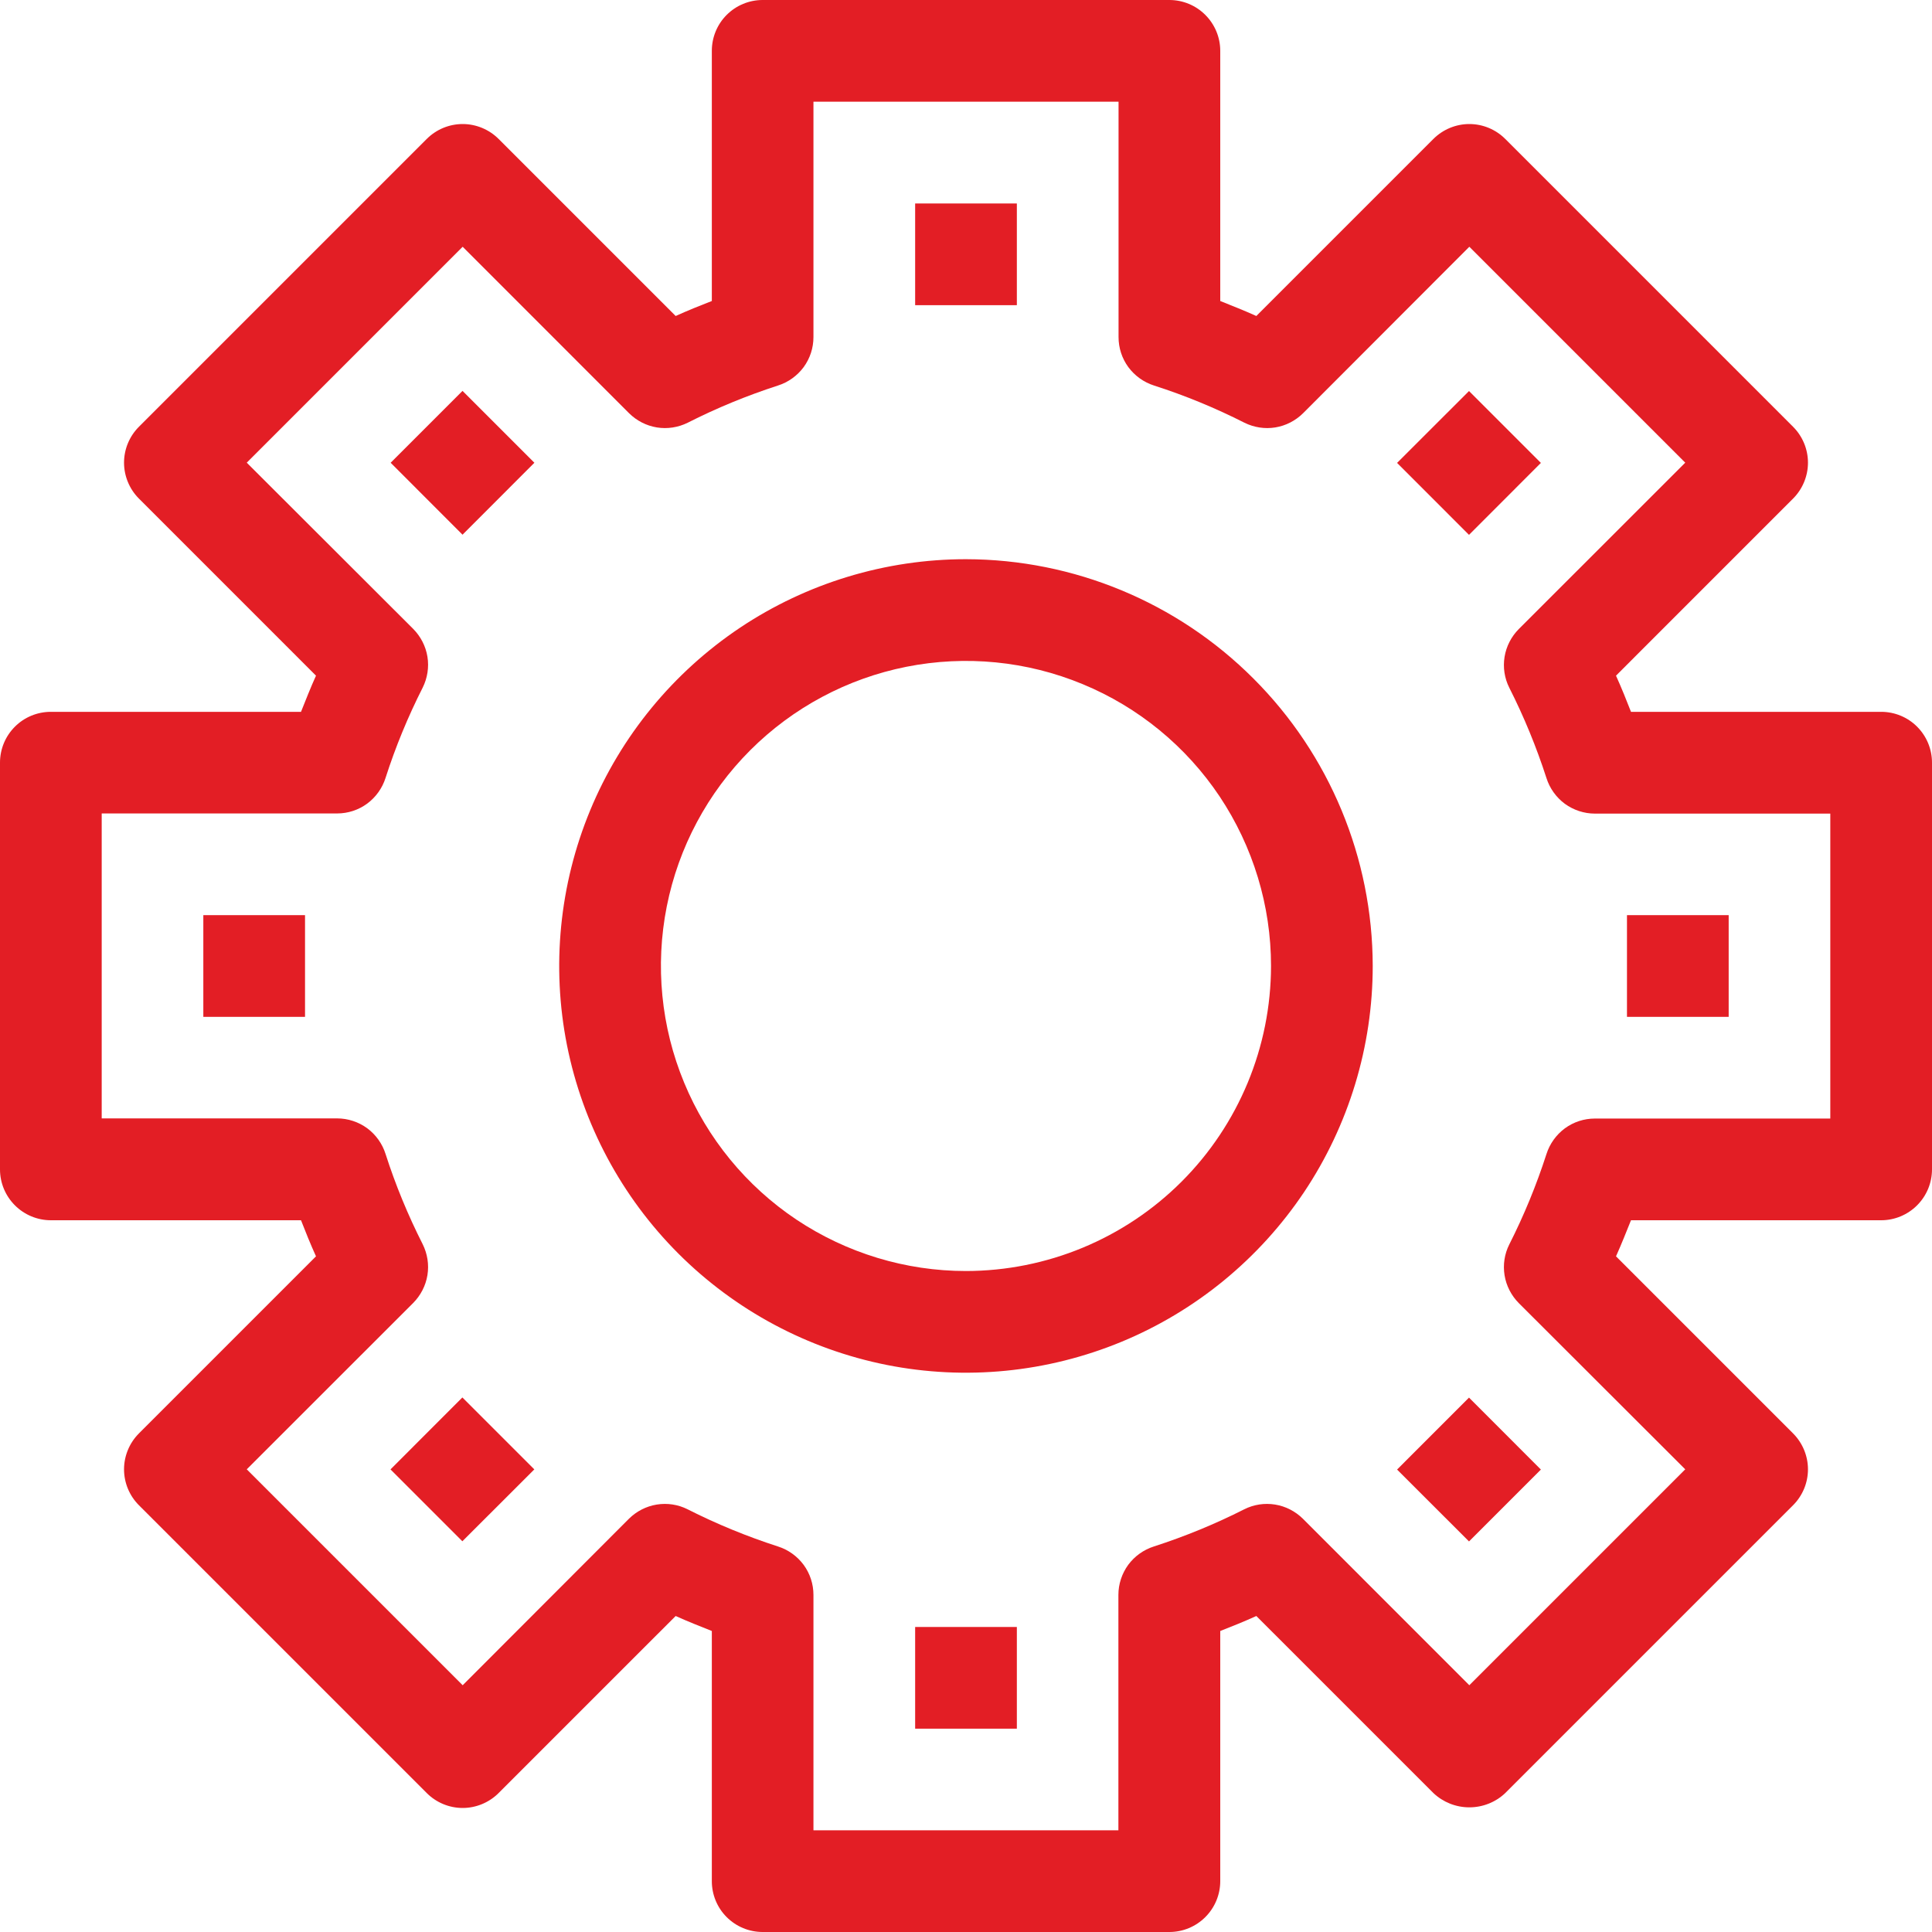<svg width="25" height="25" viewBox="0 0 25 25" fill="none" xmlns="http://www.w3.org/2000/svg">
<path d="M11.842 2.633H13.158V3.949H11.842V2.633Z" fill="#E31E25"/>
<path d="M5.055 5.988L5.985 5.058L6.915 5.988L5.985 6.919L5.055 5.988Z" fill="#E31E25"/>
<path d="M24.342 9.211H21.105C21.045 9.056 20.982 8.901 20.911 8.743L23.202 6.452C23.325 6.329 23.395 6.161 23.395 5.987C23.395 5.812 23.325 5.645 23.202 5.522L19.478 1.798C19.355 1.675 19.188 1.605 19.013 1.605C18.839 1.605 18.671 1.675 18.548 1.798L16.257 4.089C16.1 4.018 15.944 3.957 15.79 3.895V0.658C15.79 0.483 15.72 0.316 15.597 0.193C15.473 0.069 15.306 0 15.132 0H9.868C9.694 0 9.527 0.069 9.403 0.193C9.28 0.316 9.211 0.483 9.211 0.658V3.895C9.056 3.955 8.9 4.018 8.743 4.089L6.452 1.798C6.329 1.675 6.161 1.605 5.987 1.605C5.812 1.605 5.645 1.675 5.522 1.798L1.798 5.522C1.675 5.645 1.605 5.812 1.605 5.987C1.605 6.161 1.675 6.329 1.798 6.452L4.089 8.743C4.018 8.9 3.957 9.056 3.895 9.211H0.658C0.483 9.211 0.316 9.28 0.193 9.403C0.069 9.527 0 9.694 0 9.868V15.132C0 15.306 0.069 15.473 0.193 15.597C0.316 15.72 0.483 15.79 0.658 15.79H3.895C3.955 15.944 4.018 16.1 4.089 16.257L1.798 18.548C1.675 18.671 1.605 18.839 1.605 19.013C1.605 19.188 1.675 19.355 1.798 19.478L5.522 23.202C5.645 23.325 5.812 23.395 5.987 23.395C6.161 23.395 6.329 23.325 6.452 23.202L8.743 20.911C8.9 20.982 9.056 21.043 9.211 21.105V24.342C9.211 24.517 9.28 24.684 9.403 24.807C9.527 24.931 9.694 25 9.868 25H15.132C15.306 25 15.473 24.931 15.597 24.807C15.72 24.684 15.79 24.517 15.79 24.342V21.105C15.944 21.045 16.1 20.982 16.257 20.911L18.548 23.202C18.674 23.321 18.84 23.387 19.013 23.387C19.186 23.387 19.353 23.321 19.478 23.202L23.202 19.478C23.325 19.355 23.395 19.188 23.395 19.013C23.395 18.839 23.325 18.671 23.202 18.548L20.911 16.257C20.982 16.099 21.043 15.944 21.105 15.79H24.342C24.517 15.79 24.684 15.72 24.807 15.597C24.931 15.473 25 15.306 25 15.132V9.868C25 9.694 24.931 9.527 24.807 9.403C24.684 9.28 24.517 9.211 24.342 9.211ZM23.684 14.474H20.638C20.498 14.474 20.362 14.518 20.249 14.601C20.137 14.684 20.053 14.801 20.011 14.934C19.881 15.336 19.721 15.726 19.53 16.103C19.468 16.226 19.447 16.366 19.469 16.502C19.491 16.638 19.556 16.764 19.653 16.862L21.807 19.013L19.013 21.807L16.86 19.653C16.762 19.556 16.636 19.491 16.5 19.469C16.364 19.447 16.224 19.468 16.101 19.53C15.724 19.721 15.334 19.881 14.932 20.011C14.799 20.053 14.682 20.137 14.599 20.249C14.517 20.362 14.472 20.498 14.472 20.638V23.684H10.526V20.638C10.526 20.498 10.482 20.362 10.399 20.249C10.316 20.137 10.199 20.053 10.066 20.011C9.664 19.881 9.274 19.721 8.897 19.53C8.774 19.468 8.634 19.447 8.498 19.469C8.362 19.491 8.236 19.556 8.138 19.653L5.987 21.807L3.193 19.013L5.347 16.86C5.444 16.762 5.509 16.636 5.531 16.5C5.553 16.364 5.531 16.224 5.47 16.101C5.279 15.724 5.118 15.334 4.989 14.932C4.947 14.799 4.863 14.682 4.751 14.599C4.638 14.517 4.502 14.472 4.362 14.472H1.316V10.526H4.362C4.502 10.526 4.638 10.482 4.751 10.399C4.863 10.316 4.947 10.199 4.989 10.066C5.118 9.664 5.279 9.274 5.47 8.897C5.531 8.774 5.553 8.634 5.531 8.498C5.509 8.362 5.444 8.236 5.347 8.138L3.193 5.987L5.987 3.193L8.14 5.347C8.238 5.444 8.364 5.509 8.5 5.531C8.636 5.553 8.776 5.531 8.899 5.47C9.275 5.279 9.665 5.119 10.066 4.989C10.199 4.947 10.316 4.863 10.399 4.751C10.482 4.638 10.526 4.502 10.526 4.362V1.316H14.474V4.362C14.474 4.502 14.518 4.638 14.601 4.751C14.684 4.863 14.801 4.947 14.934 4.989C15.336 5.118 15.726 5.279 16.103 5.47C16.226 5.531 16.366 5.553 16.502 5.531C16.638 5.509 16.764 5.444 16.862 5.347L19.013 3.193L21.807 5.987L19.653 8.14C19.556 8.238 19.491 8.364 19.469 8.5C19.447 8.636 19.468 8.776 19.53 8.899C19.721 9.276 19.881 9.666 20.011 10.068C20.053 10.201 20.137 10.318 20.249 10.401C20.362 10.483 20.498 10.528 20.638 10.528H23.684V14.474Z" fill="#E31E25"/>
<path d="M12.499 7.236C11.459 7.236 10.441 7.545 9.575 8.123C8.71 8.702 8.035 9.524 7.637 10.485C7.239 11.447 7.134 12.505 7.337 13.526C7.541 14.547 8.042 15.485 8.778 16.221C9.514 16.957 10.452 17.458 11.473 17.662C12.494 17.865 13.552 17.76 14.514 17.362C15.475 16.964 16.297 16.289 16.876 15.424C17.454 14.558 17.763 13.54 17.763 12.499C17.761 11.104 17.206 9.766 16.219 8.78C15.233 7.793 13.895 7.238 12.499 7.236ZM12.499 16.447C11.719 16.447 10.956 16.215 10.306 15.782C9.657 15.348 9.151 14.731 8.853 14.01C8.554 13.289 8.476 12.495 8.628 11.729C8.78 10.964 9.156 10.26 9.708 9.708C10.26 9.156 10.964 8.78 11.729 8.628C12.495 8.476 13.289 8.554 14.01 8.853C14.731 9.151 15.348 9.657 15.782 10.306C16.215 10.956 16.447 11.719 16.447 12.499C16.446 13.546 16.03 14.55 15.29 15.29C14.55 16.03 13.546 16.446 12.499 16.447Z" fill="#E31E25"/>
<path d="M2.631 11.842H3.947V13.158H2.631V11.842Z" fill="#E31E25"/>
<path d="M5.053 19.014L5.983 18.083L6.914 19.014L5.983 19.944L5.053 19.014Z" fill="#E31E25"/>
<path d="M11.842 21.053H13.158V22.369H11.842V21.053Z" fill="#E31E25"/>
<path d="M18.078 19.016L19.009 18.085L19.939 19.016L19.009 19.946L18.078 19.016Z" fill="#E31E25"/>
<path d="M21.053 11.842H22.369V13.158H21.053V11.842Z" fill="#E31E25"/>
<path d="M18.078 5.99L19.009 5.06L19.939 5.99L19.009 6.921L18.078 5.99Z" fill="#E31E25"/>
</svg>
